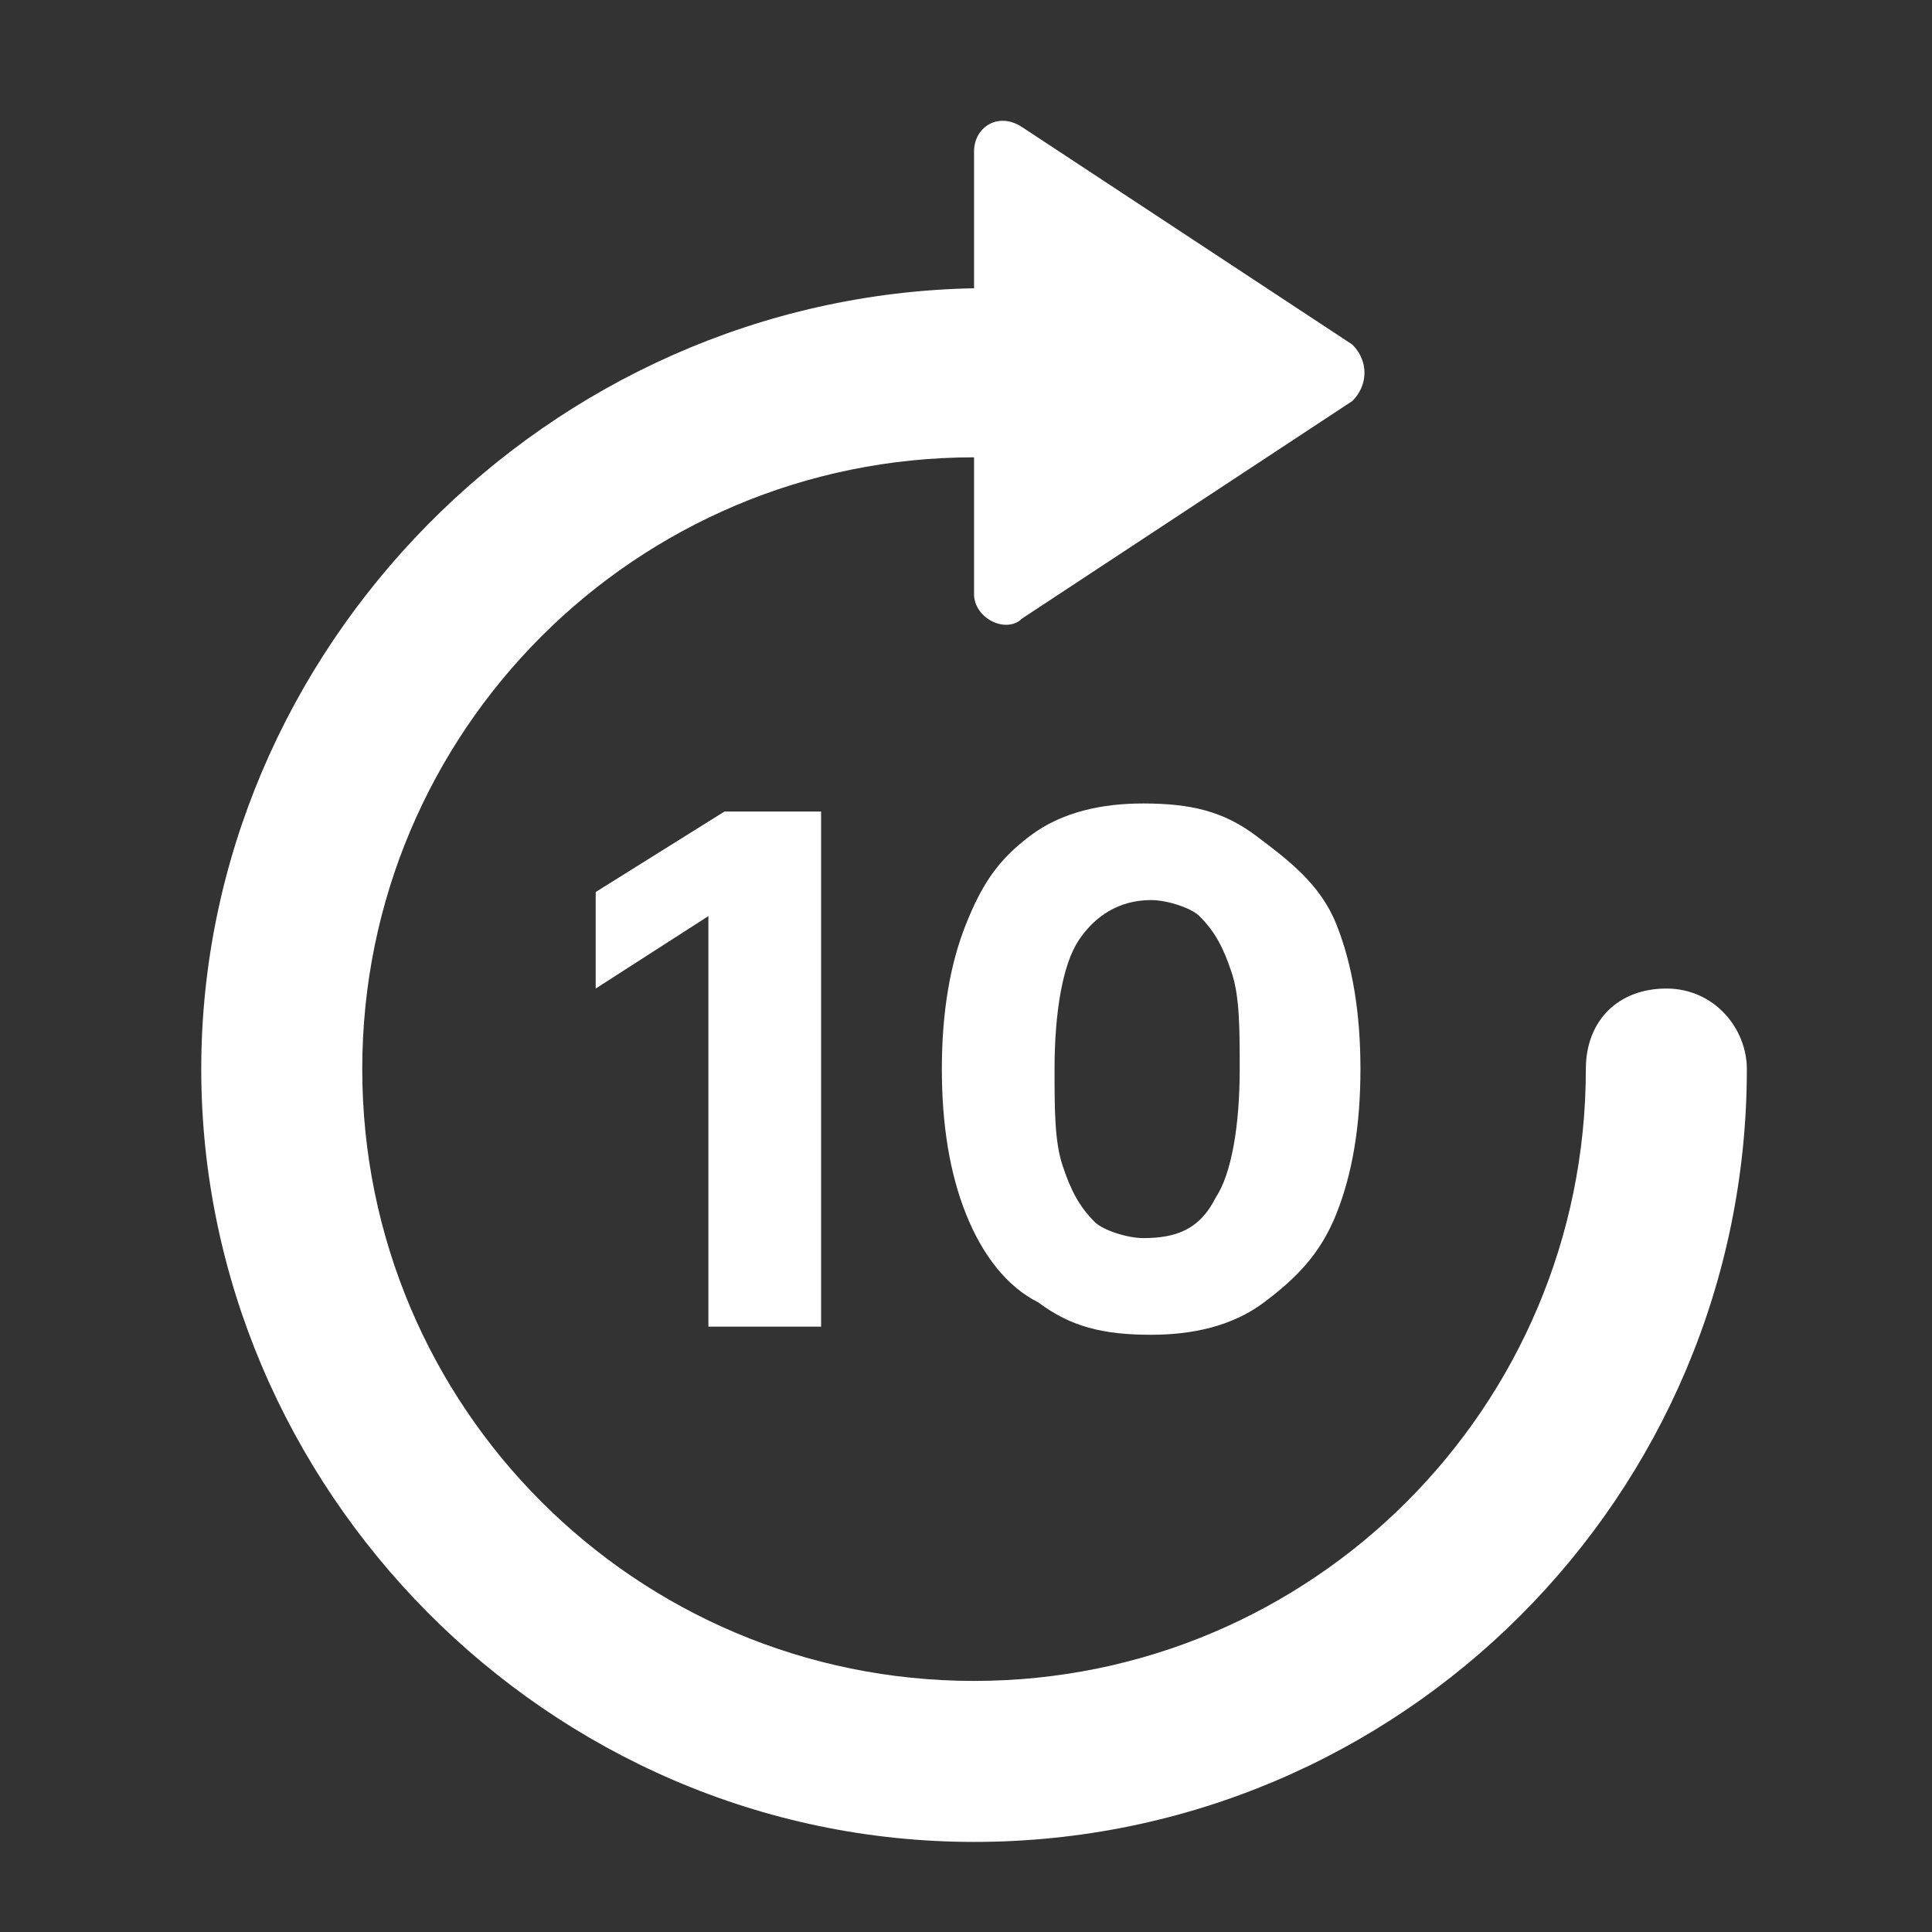 <svg width="24" height="24" viewBox="0 0 24 24" fill="none" xmlns="http://www.w3.org/2000/svg">
<rect x="0" y="0" width="24" height="24" fill="#333333" stroke="none"/>
<path d="M20.7 12.28C20.1 12.28 19.7 12.681 19.7 13.28C19.7 17.48 16.3 20.881 12.1 20.881C7.9 20.881 4.5 17.48 4.5 13.28C4.5 9.081 7.9 5.681 12.1 5.681V7.381C12.1 7.681 12.5 7.881 12.7 7.681L16.8 4.981C17 4.781 17 4.481 16.8 4.281L12.7 1.581C12.4 1.381 12.1 1.581 12.1 1.881V3.581C6.8 3.681 2.5 8.081 2.5 13.28C2.5 18.48 6.8 22.881 12.1 22.881C17.4 22.881 21.7 18.581 21.7 13.28C21.7 12.78 21.3 12.28 20.7 12.28ZM10.2 16.381V10.081H9L7.4 11.081V12.28L8.8 11.38V16.48H10.2V16.381ZM15.6 10.38C15.2 10.081 14.8 9.981 14.2 9.981C13.7 9.981 13.2 10.081 12.8 10.38C12.4 10.681 12.2 10.98 12 11.48C11.8 11.98 11.7 12.581 11.7 13.28C11.7 13.98 11.8 14.581 12 15.081C12.2 15.581 12.5 15.98 12.9 16.18C13.3 16.48 13.7 16.581 14.3 16.581C14.8 16.581 15.3 16.48 15.7 16.18C16.1 15.88 16.4 15.581 16.6 15.081C16.8 14.581 16.9 13.98 16.9 13.28C16.9 12.581 16.8 11.98 16.6 11.48C16.4 10.98 16 10.681 15.6 10.38ZM15.1 14.88C14.9 15.28 14.6 15.38 14.2 15.38C14 15.38 13.7 15.28 13.6 15.181C13.4 14.98 13.3 14.78 13.2 14.48C13.1 14.181 13.1 13.78 13.1 13.28C13.1 12.581 13.2 11.98 13.4 11.681C13.6 11.38 13.9 11.181 14.3 11.181C14.5 11.181 14.8 11.28 14.9 11.38C15.1 11.581 15.2 11.78 15.3 12.081C15.4 12.38 15.4 12.78 15.4 13.28C15.4 13.98 15.3 14.581 15.1 14.88Z" fill="white"/>
</svg>
